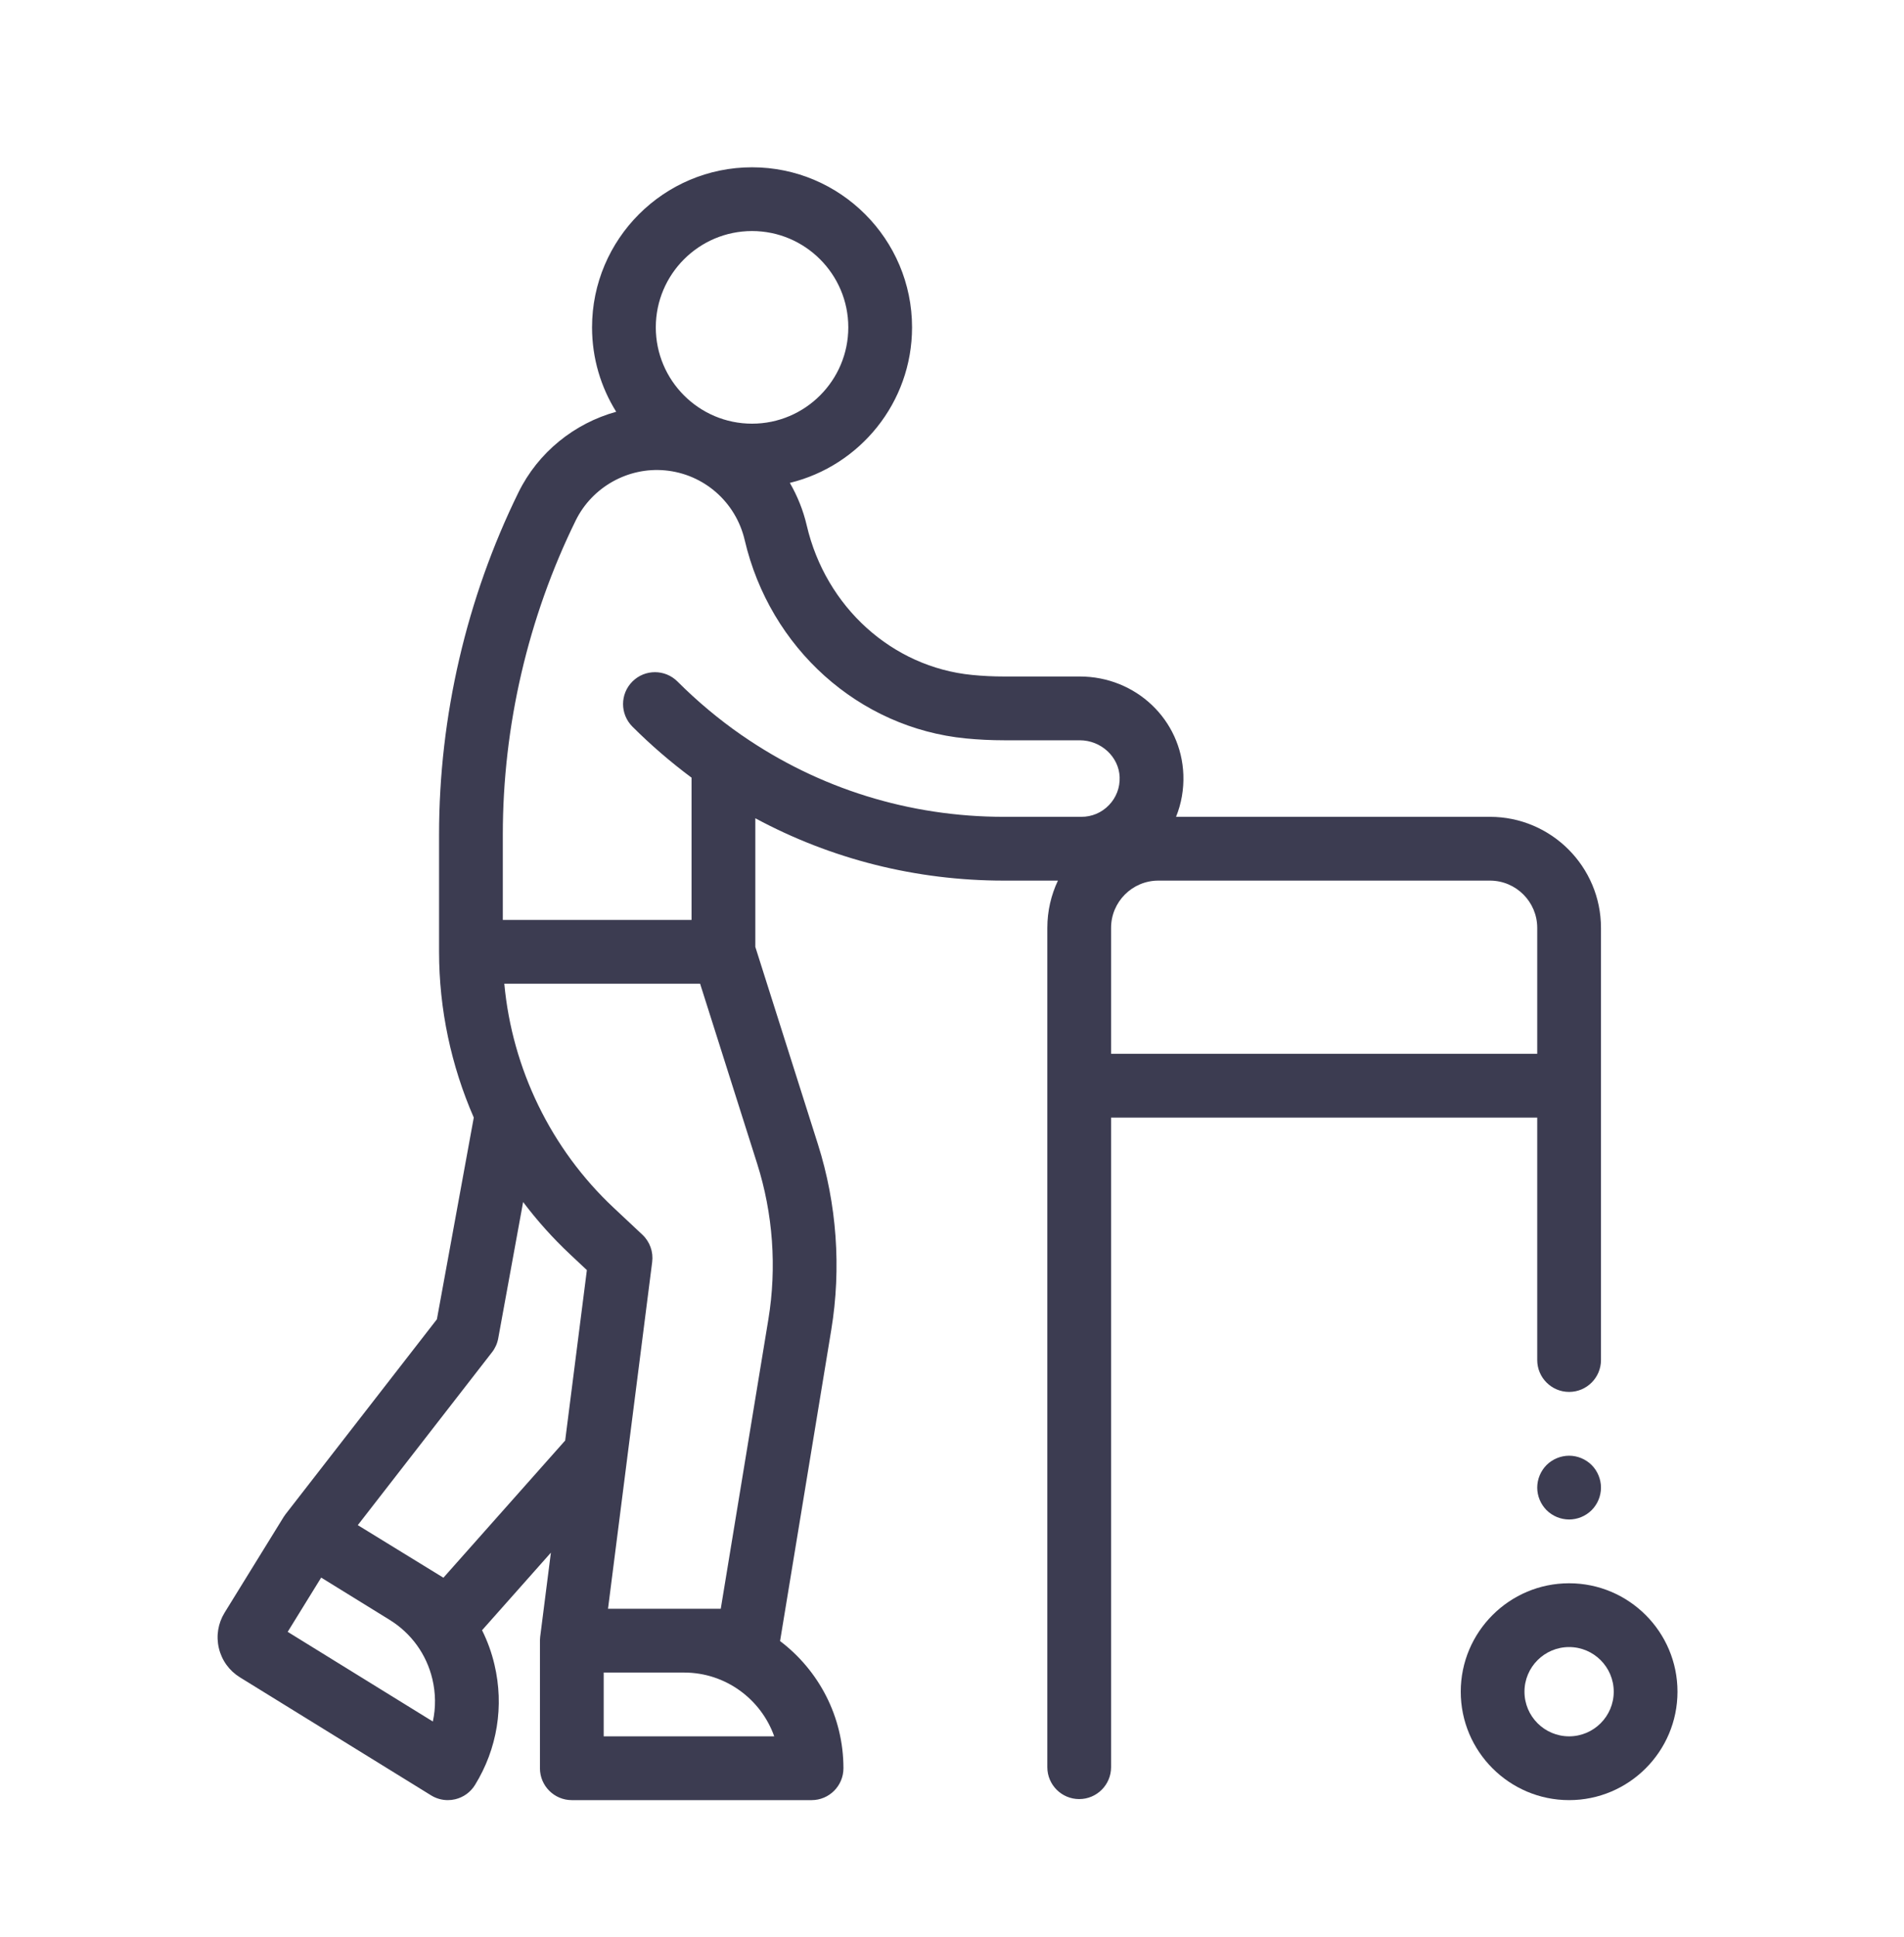 <svg width="60" height="61" viewBox="0 0 60 61" fill="none" xmlns="http://www.w3.org/2000/svg">
<path d="M49.447 45.849C49.183 45.849 48.923 45.957 48.736 46.143C48.55 46.33 48.442 46.59 48.442 46.854C48.442 47.118 48.55 47.377 48.736 47.564C48.923 47.751 49.183 47.858 49.447 47.858C49.711 47.858 49.97 47.751 50.157 47.564C50.344 47.377 50.451 47.118 50.451 46.854C50.451 46.59 50.344 46.33 50.157 46.143C49.97 45.957 49.711 45.849 49.447 45.849Z" fill="#3C3C51"/>
<path d="M49.447 49.867C47.564 49.867 46.032 51.399 46.032 53.282C46.032 55.165 47.564 56.697 49.447 56.697C51.33 56.697 52.862 55.165 52.862 53.282C52.862 51.399 51.33 49.867 49.447 49.867ZM49.447 54.688C48.671 54.688 48.04 54.057 48.04 53.282C48.04 52.507 48.671 51.876 49.447 51.876C50.222 51.876 50.853 52.507 50.853 53.282C50.853 54.057 50.222 54.688 49.447 54.688Z" fill="#3C3C51"/>
<path d="M48.442 35.2V42.835C48.442 43.39 48.892 43.84 49.447 43.84C50.001 43.84 50.451 43.39 50.451 42.835V29.225C50.451 27.296 48.882 25.727 46.952 25.727H37.06C37.227 25.314 37.307 24.866 37.291 24.405C37.229 22.668 35.795 21.307 34.025 21.307H31.637C31.302 21.307 30.964 21.291 30.633 21.258C28.117 21.012 26.023 19.121 25.423 16.552C25.311 16.07 25.128 15.62 24.89 15.209C27.097 14.672 28.741 12.68 28.741 10.31C28.741 7.531 26.479 5.269 23.699 5.269C20.919 5.269 18.657 7.531 18.657 10.31C18.657 11.286 18.936 12.197 19.418 12.969C18.102 13.333 16.96 14.243 16.339 15.507C14.701 18.842 13.836 22.568 13.836 26.283V29.978C13.836 31.788 14.217 33.565 14.93 35.199L13.768 41.552L9.001 47.689C9 47.69 8.999 47.691 8.999 47.692C8.979 47.717 8.961 47.743 8.944 47.77C8.943 47.772 8.941 47.775 8.939 47.777C8.939 47.777 8.939 47.777 8.939 47.778L7.078 50.792C6.871 51.129 6.806 51.526 6.897 51.91C6.988 52.295 7.224 52.621 7.56 52.829L13.585 56.547C13.745 56.646 13.928 56.697 14.113 56.697C14.19 56.697 14.268 56.688 14.344 56.67C14.604 56.609 14.828 56.447 14.968 56.22C15.672 55.078 15.89 53.731 15.581 52.426C15.492 52.047 15.36 51.686 15.191 51.346L17.36 48.903L17.023 51.548C17.023 51.551 17.023 51.555 17.022 51.559C17.02 51.579 17.019 51.599 17.018 51.619C17.017 51.634 17.016 51.65 17.015 51.665C17.015 51.668 17.015 51.672 17.015 51.675V55.693C17.015 56.247 17.465 56.697 18.02 56.697H25.575C26.13 56.697 26.579 56.247 26.579 55.693C26.579 54.058 25.794 52.604 24.582 51.687L26.196 41.882C26.516 39.939 26.37 37.918 25.775 36.04L23.802 29.823V25.772C26.195 27.061 28.87 27.736 31.638 27.736H33.338C33.124 28.188 33.004 28.692 33.004 29.225V55.66C33.004 56.214 33.454 56.664 34.008 56.664C34.563 56.664 35.013 56.214 35.013 55.66V35.2H48.442ZM48.442 29.225V33.191H35.013V29.225C35.013 28.404 35.681 27.736 36.502 27.736H46.952C47.774 27.736 48.442 28.404 48.442 29.225ZM23.699 7.277C25.371 7.277 26.732 8.638 26.732 10.31C26.732 11.983 25.371 13.344 23.699 13.344C22.026 13.344 20.666 11.983 20.666 10.31C20.666 8.638 22.026 7.277 23.699 7.277ZM13.64 54.221L9.066 51.397L10.121 49.688L12.276 51.018C12.961 51.441 13.441 52.105 13.626 52.888C13.731 53.333 13.735 53.786 13.64 54.221ZM13.973 49.692L11.275 48.036L15.505 42.59C15.604 42.463 15.671 42.314 15.7 42.155L16.485 37.859C16.928 38.446 17.422 38.998 17.964 39.506L18.494 40.003L17.81 45.371L13.973 49.692ZM19.024 54.688V52.679H21.557C22.866 52.679 23.983 53.519 24.398 54.688H19.024ZM24.213 41.556L22.713 50.67H19.16L19.763 45.94C19.763 45.94 19.763 45.939 19.763 45.938L20.552 39.748C20.593 39.428 20.478 39.109 20.243 38.888L19.338 38.04C17.363 36.19 16.139 33.66 15.892 30.983H22.062L23.859 36.648C24.36 38.225 24.482 39.923 24.213 41.556ZM23.384 23.163C23.38 23.16 23.376 23.158 23.372 23.156C22.654 22.658 21.973 22.089 21.349 21.465C20.957 21.073 20.321 21.073 19.929 21.465C19.536 21.857 19.536 22.493 19.929 22.886C20.511 23.467 21.137 24.006 21.793 24.494C21.793 24.506 21.793 24.517 21.793 24.529V28.974H15.845V26.283C15.845 22.873 16.639 19.453 18.142 16.393C18.659 15.341 19.79 14.707 20.955 14.815C22.177 14.927 23.186 15.808 23.467 17.009C24.263 20.417 27.064 22.928 30.438 23.258C30.834 23.296 31.237 23.316 31.637 23.316H34.025C34.696 23.316 35.26 23.837 35.283 24.476C35.295 24.807 35.175 25.121 34.946 25.358C34.717 25.596 34.409 25.727 34.078 25.727H31.637C28.662 25.727 25.808 24.84 23.384 23.163Z" fill="#3C3C51"/>
</svg>
